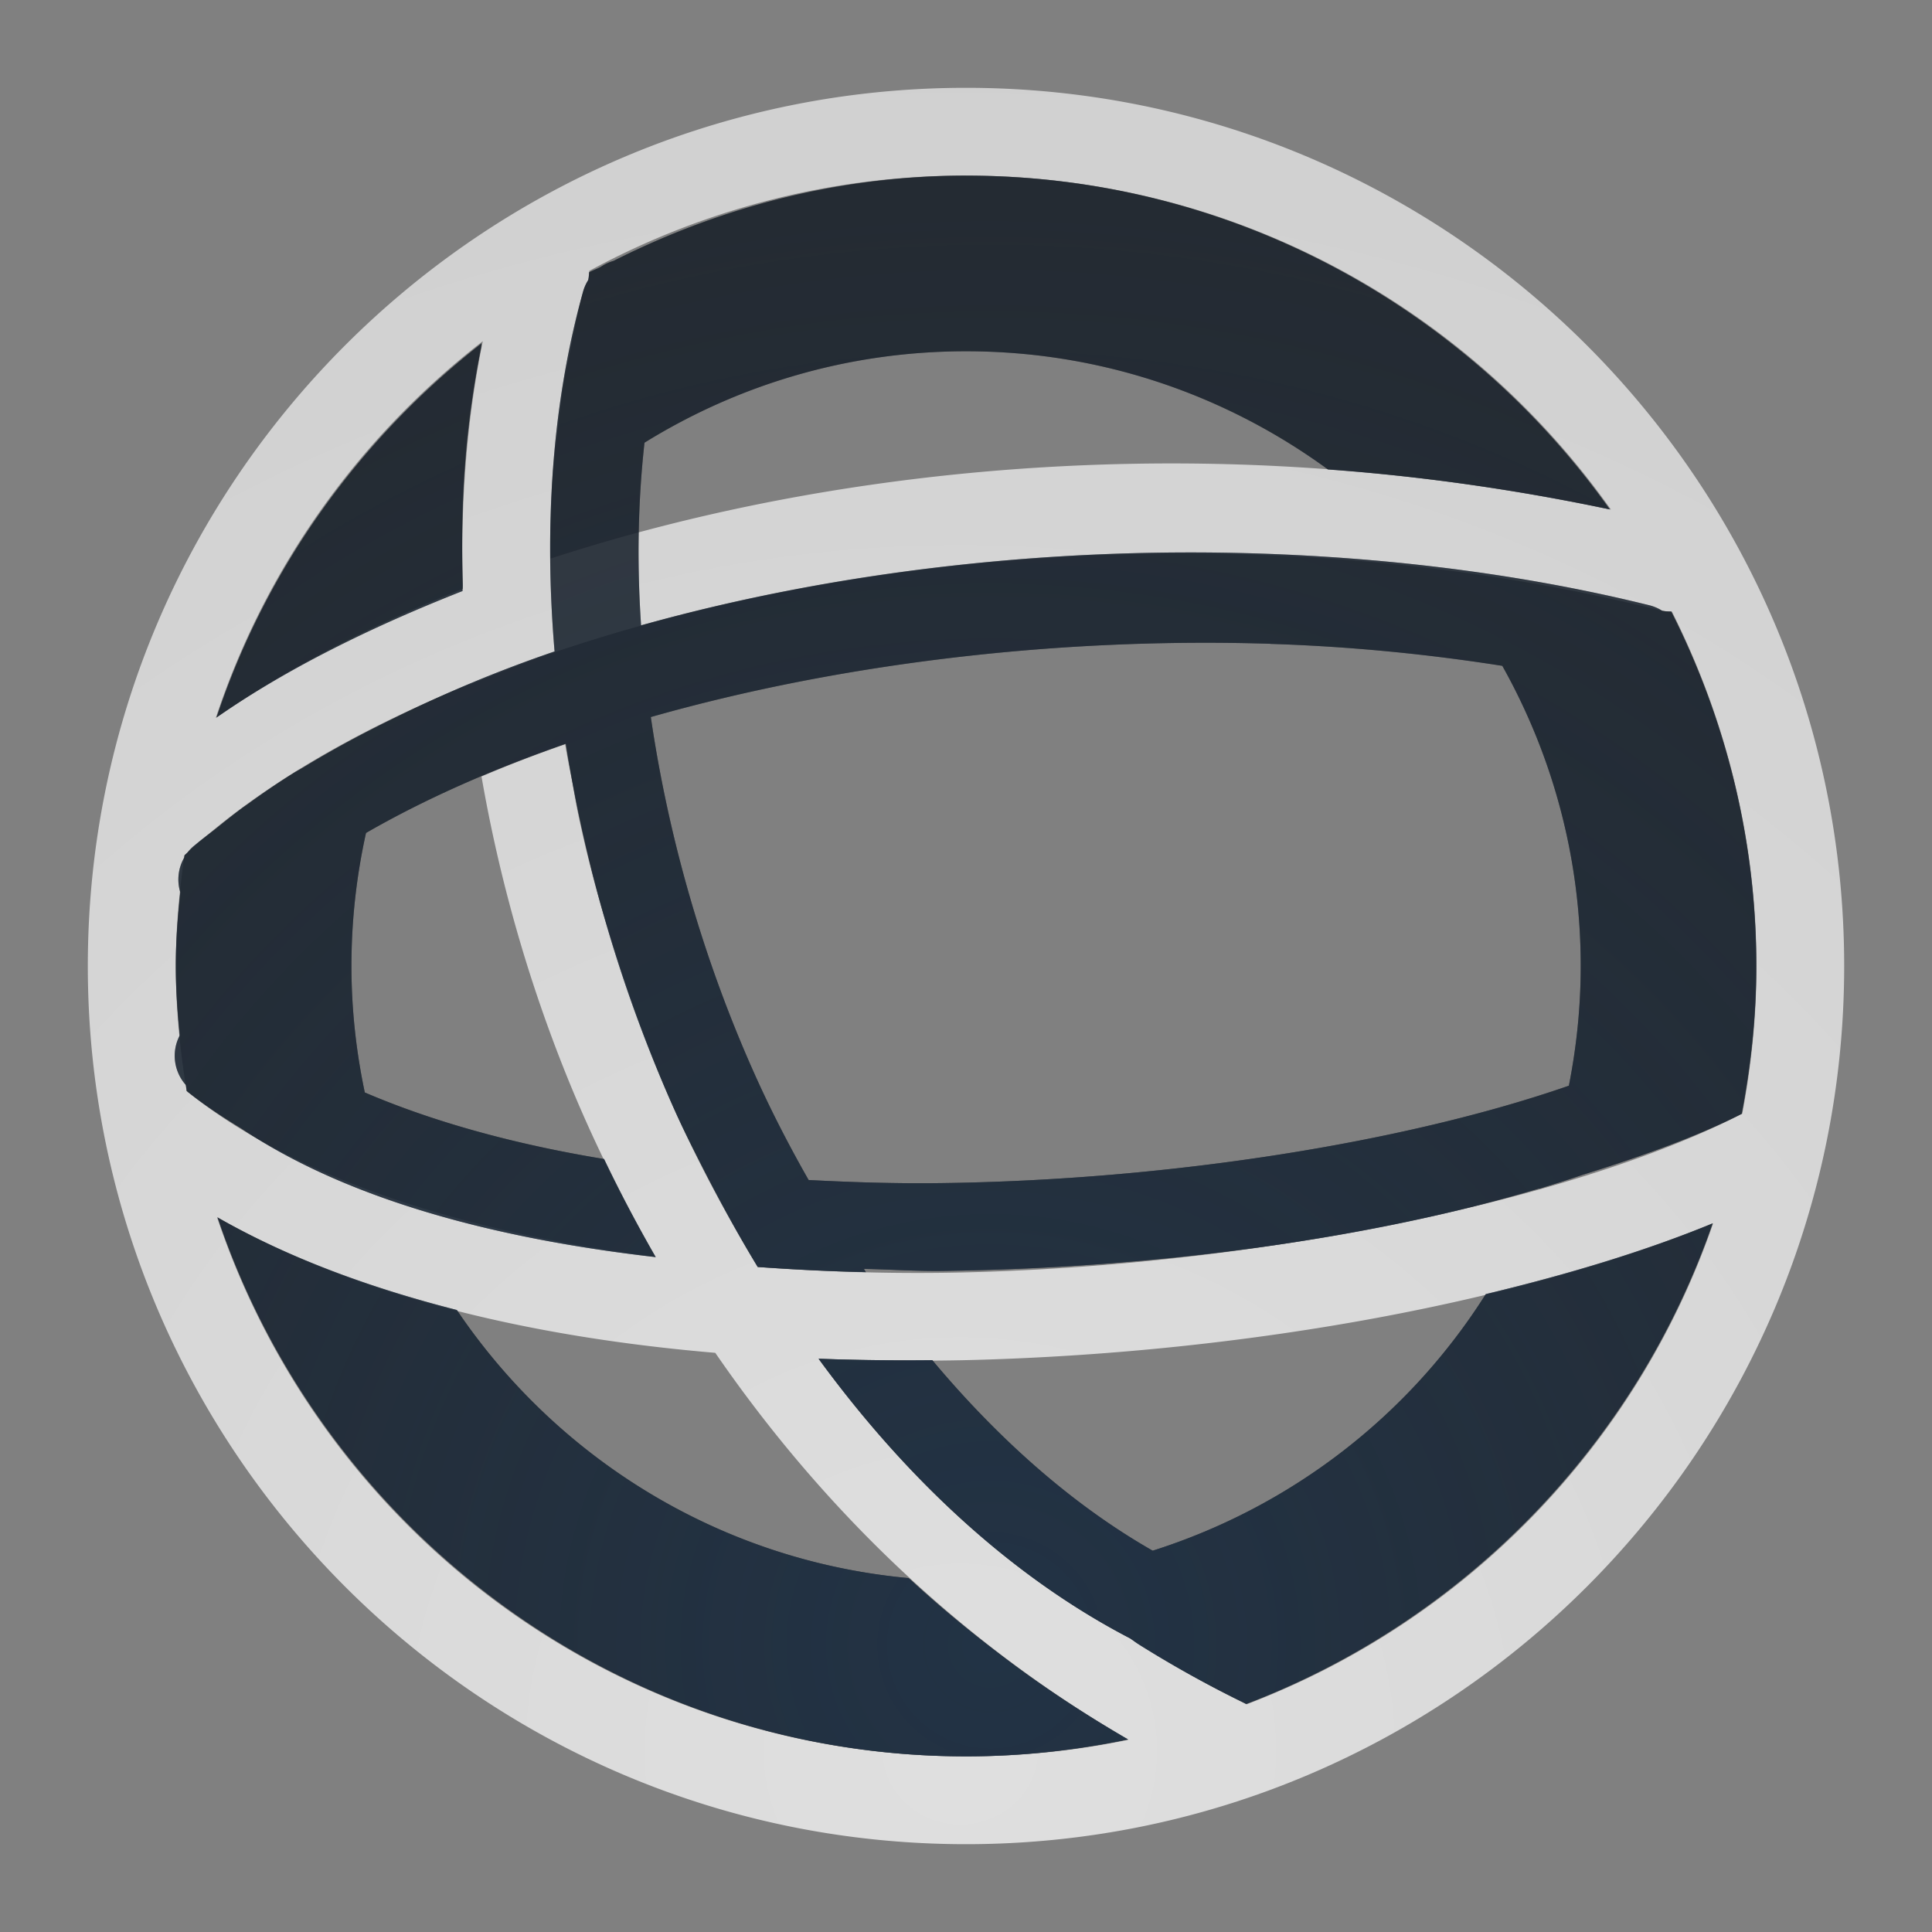<?xml version="1.0" encoding="UTF-8"?>
<!-- Created with Inkscape (http://www.inkscape.org/) -->
<svg width="22" height="22" version="1.1" xmlns="http://www.w3.org/2000/svg" xmlns:cc="http://creativecommons.org/ns#" xmlns:dc="http://purl.org/dc/elements/1.1/" xmlns:rdf="http://www.w3.org/1999/02/22-rdf-syntax-ns#">
	<rect width="100%" height="100%" fill="#808080" stroke="none"/>
	<defs>
		<radialGradient id="a" cx="-9417.8" cy="5038.4" r="9" gradientTransform="matrix(3.336,0,0,3.328,31429,-16749)" gradientUnits="userSpaceOnUse">
			<stop stop-color="#213851" stop-opacity=".906" offset="0"/>
			<stop stop-color="#27303a" stop-opacity="0" offset="1"/>
		</radialGradient>
		<radialGradient id="b" cx="12" cy="18.056" r="10" gradientTransform="matrix(2.491,0,0,2.367,-18.957,-22.791)" gradientUnits="userSpaceOnUse">
			<stop stop-color="#ffffff" stop-opacity=".749" offset="0"/>
			<stop stop-color="#ffffff" stop-opacity=".605" offset="1"/>
		</radialGradient>
	</defs>
	<path d="m11 1c-5.517 0-10 4.483-10 10s4.483 10 10 10 10-4.483 10-10-4.483-10-10-10zm0 1c3.037 0 5.715 1.503 7.344 3.803-1.459-0.308-2.935-0.481-4.387-0.518-2.763-0.07-5.418 0.335-7.689 1.076 2.496e-4 -0.13 7.15e-4 -0.259 0.004-0.387 0.005-0.2 0.011-0.398 0.025-0.596 0.013-0.17 0.035-0.333 0.055-0.498 0.025-0.213 0.05-0.426 0.088-0.635 0.012-0.065 0.028-0.126 0.041-0.189 0.049-0.246 0.093-0.495 0.16-0.734a0.5 0.5 0 0 1 0.059-0.133 0.5 0.5 0 0 0 0.01-0.104c1.275-0.692 2.736-1.086 4.291-1.086zm-5.502 1.885c-0.182 0.882-0.257 1.831-0.227 2.82-1.057 0.415-2.008 0.908-2.814 1.471 0.567-1.72 1.64-3.206 3.041-4.291zm8.432 2.422c1.65 0.031 3.334 0.234 4.973 0.643a0.5 0.5 0 0 0 0.135 0.014c0.61 1.215 0.963 2.583 0.963 4.037 0 0.576-0.059 1.137-0.162 1.682a0.5 0.5 0 0 0-0.006 2e-3c-1.832 0.939-5.321 1.713-8.809 1.803-0.78 0.02-1.557-0.002-2.32-0.055-0.025-0.002-0.05-0.002-0.074-0.004-0.349-0.576-0.673-1.175-0.953-1.801-0.219-0.491-0.407-0.998-0.58-1.51-0.028-0.083-0.053-0.165-0.08-0.248-0.071-0.222-0.143-0.443-0.205-0.668-5.46e-4 -2e-3 -0.001-0.004-0.002-0.006-0.088-0.316-0.164-0.631-0.23-0.945-0.024-0.116-0.043-0.232-0.064-0.348-0.027-0.143-0.058-0.286-0.08-0.428-0.328 0.114-0.645 0.236-0.953 0.367 0.199 1.147 0.524 2.312 0.988 3.453 0.279 0.686 0.613 1.359 0.99 2.016-2.156-0.277-4.084-0.879-5.336-1.887-0.074-0.465-0.123-0.938-0.123-1.424 0-0.429 0.04-0.847 0.098-1.26a0.5 0.5 0 0 0 0.029-0.025c0.79-0.733 1.898-1.385 3.213-1.922 2.053e-4 0.002-2.063e-4 0.004 0 0.006 0.248-0.103 0.5-0.202 0.756-0.297 2.24-0.789 4.986-1.249 7.834-1.195zm-11.459 7.553c1.562 0.895 3.558 1.365 5.674 1.545 1.192 1.733 2.757 3.275 4.705 4.406-0.597 0.124-1.216 0.189-1.85 0.189-3.975 0-7.335-2.571-8.529-6.141zm17.037 0.07c-0.869 2.521-2.825 4.532-5.312 5.477-0.467-0.226-0.907-0.481-1.332-0.754-1.348-0.702-2.546-1.818-3.541-3.18 0.003 9.4e-5 0.005-9.3e-5 0.008 0 0.571 0.02 1.145 0.028 1.719 0.014 3.197-0.082 6.335-0.681 8.459-1.557z" color="#000000" color-rendering="auto" dominant-baseline="auto" fill="url(#b)" fill-opacity=".999" image-rendering="auto" shape-rendering="auto" solid-color="#000000" style="font-feature-settings:normal;font-variant-alternates:normal;font-variant-caps:normal;font-variant-ligatures:normal;font-variant-numeric:normal;font-variant-position:normal;isolation:auto;mix-blend-mode:normal;paint-order:normal;shape-padding:0;text-decoration-color:#000000;text-decoration-line:none;text-decoration-style:solid;text-indent:0;text-orientation:mixed;text-transform:none;white-space:normal"/>
	<path d="m11.002 2c-1.446 0-2.804 0.36-4.016 0.971a0.5 0.5 0 0 0-0.145 0.068c-0.043 0.023-0.09 0.039-0.133 0.062a0.5 0.5 0 0 1-0.004 0.049 0.5 0.5 0 0 1 0 0.002 0.5 0.5 0 0 1-0.006 0.037 0.5 0.5 0 0 0-0.059 0.133c-0.358 1.288-0.443 2.684-0.324 4.096-0.642 0.219-1.25 0.475-1.828 0.76-0.363 0.176-0.704 0.361-1.023 0.555-0.036 0.022-0.075 0.042-0.111 0.064-0.185 0.115-0.358 0.234-0.525 0.355-0.017 0.012-0.035 0.025-0.053 0.037-0.109 0.08-0.211 0.162-0.312 0.244-0.079 0.062-0.162 0.121-0.238 0.186a0.5 0.5 0 0 0-0.088 0.086c-0.003 3e-3 -0.007 0.007-0.01 0.01a0.5 0.5 0 0 1-0.025 0.023c-0.001 0.009-0.003 0.018-0.004 0.027a0.5 0.5 0 0 0-0.045 0.396c-0.029 0.276-0.051 0.554-0.051 0.838 0 0.267 0.019 0.53 0.045 0.791a0.5 0.5 0 0 0 0.07 0.566c0.004 0.023 0.006 0.046 0.01 0.068 0.19 0.153 0.401 0.292 0.621 0.426 1.195 0.801 2.865 1.252 4.719 1.465-0.211-0.367-0.408-0.74-0.588-1.117-1.04-0.171-1.961-0.43-2.725-0.758-0.098-0.465-0.152-0.946-0.152-1.441 0-0.521 0.058-1.027 0.166-1.514 0.682-0.393 1.45-0.729 2.275-1.016 0.224 1.42 0.642 2.835 1.232 4.156 0.11 0.247 0.233 0.486 0.355 0.725 0.184 0.357 0.375 0.707 0.58 1.047 0.004 0.006 0.008 0.013 0.012 0.02 0.002 0.003 0.004 0.006 0.006 0.01 0.407 0.029 0.818 0.05 1.232 0.059-0.008-0.012-0.015-0.025-0.023-0.037 0.3 0.006 0.596 0.027 0.898 0.023 2.434-0.032 4.872-0.364 6.793-0.939-5.18e-4 0.001-0.001 0.003-2e-3 0.004 0.038-0.011 0.068-0.022 0.105-0.033 0.134-0.041 0.264-0.083 0.393-0.127 0.69-0.215 1.321-0.445 1.807-0.693a0.5 0.5 0 0 1 2e-3 -2e-3c0.104-0.546 0.166-1.106 0.166-1.682 0-1.452-0.354-2.821-0.969-4.037a0.5 0.5 0 0 1-0.102-0.008 0.5 0.5 0 0 0-0.152-0.064c-1.322-0.327-2.777-0.523-4.277-0.582-2.412-0.095-4.931 0.177-7.199 0.812-0.048-0.711-0.036-1.407 0.039-2.08 1.063-0.658 2.314-1.041 3.662-1.041 1.546 0 2.966 0.503 4.121 1.346 1.068 0.077 2.143 0.23 3.209 0.455-1.633-2.295-4.308-3.801-7.33-3.801zm-5.518 1.91c-1.385 1.083-2.451 2.557-3.018 4.26 0.798-0.555 1.757-1.029 2.801-1.44-7.928e-4 -0.026 0.003-0.05 0.002-0.076-0.013-0.467-0.007-0.926 0.027-1.373 0.034-0.451 0.096-0.889 0.18-1.312 0.004-0.019 0.004-0.04 0.008-0.059zm8.984 3.422c0.909 0.029 1.793 0.117 2.639 0.25 0.566 1.01 0.893 2.173 0.893 3.418 0 0.467-0.048 0.923-0.135 1.363-1.832 0.637-4.512 1.075-7.143 1.109-0.51 0.007-1.015-0.009-1.514-0.035-0.224-0.393-0.433-0.798-0.621-1.219-0.576-1.289-0.975-2.677-1.176-4.053 2.193-0.623 4.688-0.909 7.057-0.834zm-11.99 6.531c1.201 3.559 4.567 6.137 8.523 6.137 0.632 0 1.248-0.069 1.844-0.193-0.458-0.266-0.897-0.551-1.312-0.859-0.405-0.301-0.795-0.618-1.16-0.955-0.009-0.008-0.019-0.015-0.027-0.023-2.147-0.198-4.003-1.363-5.144-3.053-0.992-0.253-1.918-0.593-2.723-1.053zm17.023 0.068c-0.747 0.308-1.626 0.576-2.582 0.805-0.87 1.377-2.208 2.419-3.793 2.922-0.902-0.514-1.751-1.263-2.51-2.17-0.433 0.005-0.865-1.54e-4 -1.295-0.016 0.997 1.364 2.196 2.482 3.547 3.184 0.034 0.022 0.064 0.047 0.098 0.068 2e-3 0.001 0.004 0.003 0.006 0.004 0.376 0.236 0.769 0.454 1.178 0.654 0.014 0.007 0.027 0.015 0.041 0.021 2.481-0.947 4.438-2.958 5.311-5.473z" color="#000000" color-rendering="auto" dominant-baseline="auto" fill="#090d11" fill-opacity=".766" image-rendering="auto" shape-rendering="auto" solid-color="#000000" style="font-feature-settings:normal;font-variant-alternates:normal;font-variant-caps:normal;font-variant-ligatures:normal;font-variant-numeric:normal;font-variant-position:normal;isolation:auto;mix-blend-mode:normal;paint-order:normal;shape-padding:0;text-decoration-color:#000000;text-decoration-line:none;text-decoration-style:solid;text-indent:0;text-orientation:mixed;text-transform:none;white-space:normal"/>
	<path d="m11.002 2c-1.446 0-2.804 0.36-4.016 0.971a0.5 0.5 0 0 0-0.145 0.068c-0.043 0.023-0.09 0.039-0.133 0.062a0.5 0.5 0 0 1-0.004 0.049 0.5 0.5 0 0 1 0 0.002 0.5 0.5 0 0 1-0.006 0.037 0.5 0.5 0 0 0-0.059 0.133c-0.358 1.288-0.443 2.684-0.324 4.096-0.642 0.219-1.25 0.475-1.828 0.76-0.363 0.176-0.704 0.361-1.023 0.555-0.036 0.022-0.075 0.042-0.111 0.064-0.185 0.115-0.358 0.234-0.525 0.355-0.017 0.012-0.035 0.025-0.053 0.037-0.109 0.08-0.211 0.162-0.312 0.244-0.079 0.062-0.162 0.121-0.238 0.186a0.5 0.5 0 0 0-0.088 0.086c-0.003 3e-3 -0.007 0.007-0.01 0.01a0.5 0.5 0 0 1-0.025 0.023c-0.001 0.009-0.003 0.018-0.004 0.027a0.5 0.5 0 0 0-0.045 0.396c-0.029 0.276-0.051 0.554-0.051 0.838 0 0.267 0.019 0.53 0.045 0.791a0.5 0.5 0 0 0 0.07 0.566c0.004 0.023 0.006 0.046 0.01 0.068 0.19 0.153 0.401 0.292 0.621 0.426 1.195 0.801 2.865 1.252 4.719 1.465-0.211-0.367-0.408-0.74-0.588-1.117-1.04-0.171-1.961-0.43-2.725-0.758-0.098-0.465-0.152-0.946-0.152-1.441 0-0.521 0.058-1.027 0.166-1.514 0.682-0.393 1.45-0.729 2.275-1.016 0.224 1.42 0.642 2.835 1.232 4.156 0.11 0.247 0.233 0.486 0.355 0.725 0.184 0.357 0.375 0.707 0.58 1.047 0.004 0.006 0.008 0.013 0.012 0.02 0.002 0.003 0.004 0.006 0.006 0.01 0.407 0.029 0.818 0.05 1.232 0.059-0.008-0.012-0.015-0.025-0.023-0.037 0.3 0.006 0.596 0.027 0.898 0.023 2.434-0.032 4.872-0.364 6.793-0.939-5.18e-4 0.001-0.001 0.003-2e-3 0.004 0.038-0.011 0.068-0.022 0.105-0.033 0.134-0.041 0.264-0.083 0.393-0.127 0.69-0.215 1.321-0.445 1.807-0.693a0.5 0.5 0 0 1 2e-3 -2e-3c0.104-0.546 0.166-1.106 0.166-1.682 0-1.452-0.354-2.821-0.969-4.037a0.5 0.5 0 0 1-0.102-0.008 0.5 0.5 0 0 0-0.152-0.064c-1.322-0.327-2.777-0.523-4.277-0.582-2.412-0.095-4.931 0.177-7.199 0.812-0.048-0.711-0.036-1.407 0.039-2.08 1.063-0.658 2.314-1.041 3.662-1.041 1.546 0 2.966 0.503 4.121 1.346 1.068 0.077 2.143 0.23 3.209 0.455-1.633-2.295-4.308-3.801-7.33-3.801zm-5.518 1.91c-1.385 1.083-2.451 2.557-3.018 4.26 0.798-0.555 1.757-1.029 2.801-1.44-7.928e-4 -0.026 0.003-0.05 0.002-0.076-0.013-0.467-0.007-0.926 0.027-1.373 0.034-0.451 0.096-0.889 0.18-1.312 0.004-0.019 0.004-0.04 0.008-0.059zm8.984 3.422c0.909 0.029 1.793 0.117 2.639 0.25 0.566 1.01 0.893 2.173 0.893 3.418 0 0.467-0.048 0.923-0.135 1.363-1.832 0.637-4.512 1.075-7.143 1.109-0.51 0.007-1.015-0.009-1.514-0.035-0.224-0.393-0.433-0.798-0.621-1.219-0.576-1.289-0.975-2.677-1.176-4.053 2.193-0.623 4.688-0.909 7.057-0.834zm-11.99 6.531c1.201 3.559 4.567 6.137 8.523 6.137 0.632 0 1.248-0.069 1.844-0.193-0.458-0.266-0.897-0.551-1.312-0.859-0.405-0.301-0.795-0.618-1.16-0.955-0.009-0.008-0.019-0.015-0.027-0.023-2.147-0.198-4.003-1.363-5.144-3.053-0.992-0.253-1.918-0.593-2.723-1.053zm17.023 0.068c-0.747 0.308-1.626 0.576-2.582 0.805-0.87 1.377-2.208 2.419-3.793 2.922-0.902-0.514-1.751-1.263-2.51-2.17-0.433 0.005-0.865-1.54e-4 -1.295-0.016 0.997 1.364 2.196 2.482 3.547 3.184 0.034 0.022 0.064 0.047 0.098 0.068 2e-3 0.001 0.004 0.003 0.006 0.004 0.376 0.236 0.769 0.454 1.178 0.654 0.014 0.007 0.027 0.015 0.041 0.021 2.481-0.947 4.438-2.958 5.311-5.473z" color="#000000" color-rendering="auto" dominant-baseline="auto" fill="url(#a)" fill-opacity=".753" image-rendering="auto" shape-rendering="auto" solid-color="#000000" style="font-feature-settings:normal;font-variant-alternates:normal;font-variant-caps:normal;font-variant-ligatures:normal;font-variant-numeric:normal;font-variant-position:normal;isolation:auto;mix-blend-mode:normal;paint-order:normal;shape-padding:0;text-decoration-color:#000000;text-decoration-line:none;text-decoration-style:solid;text-indent:0;text-orientation:mixed;text-transform:none;white-space:normal"/>
</svg>
